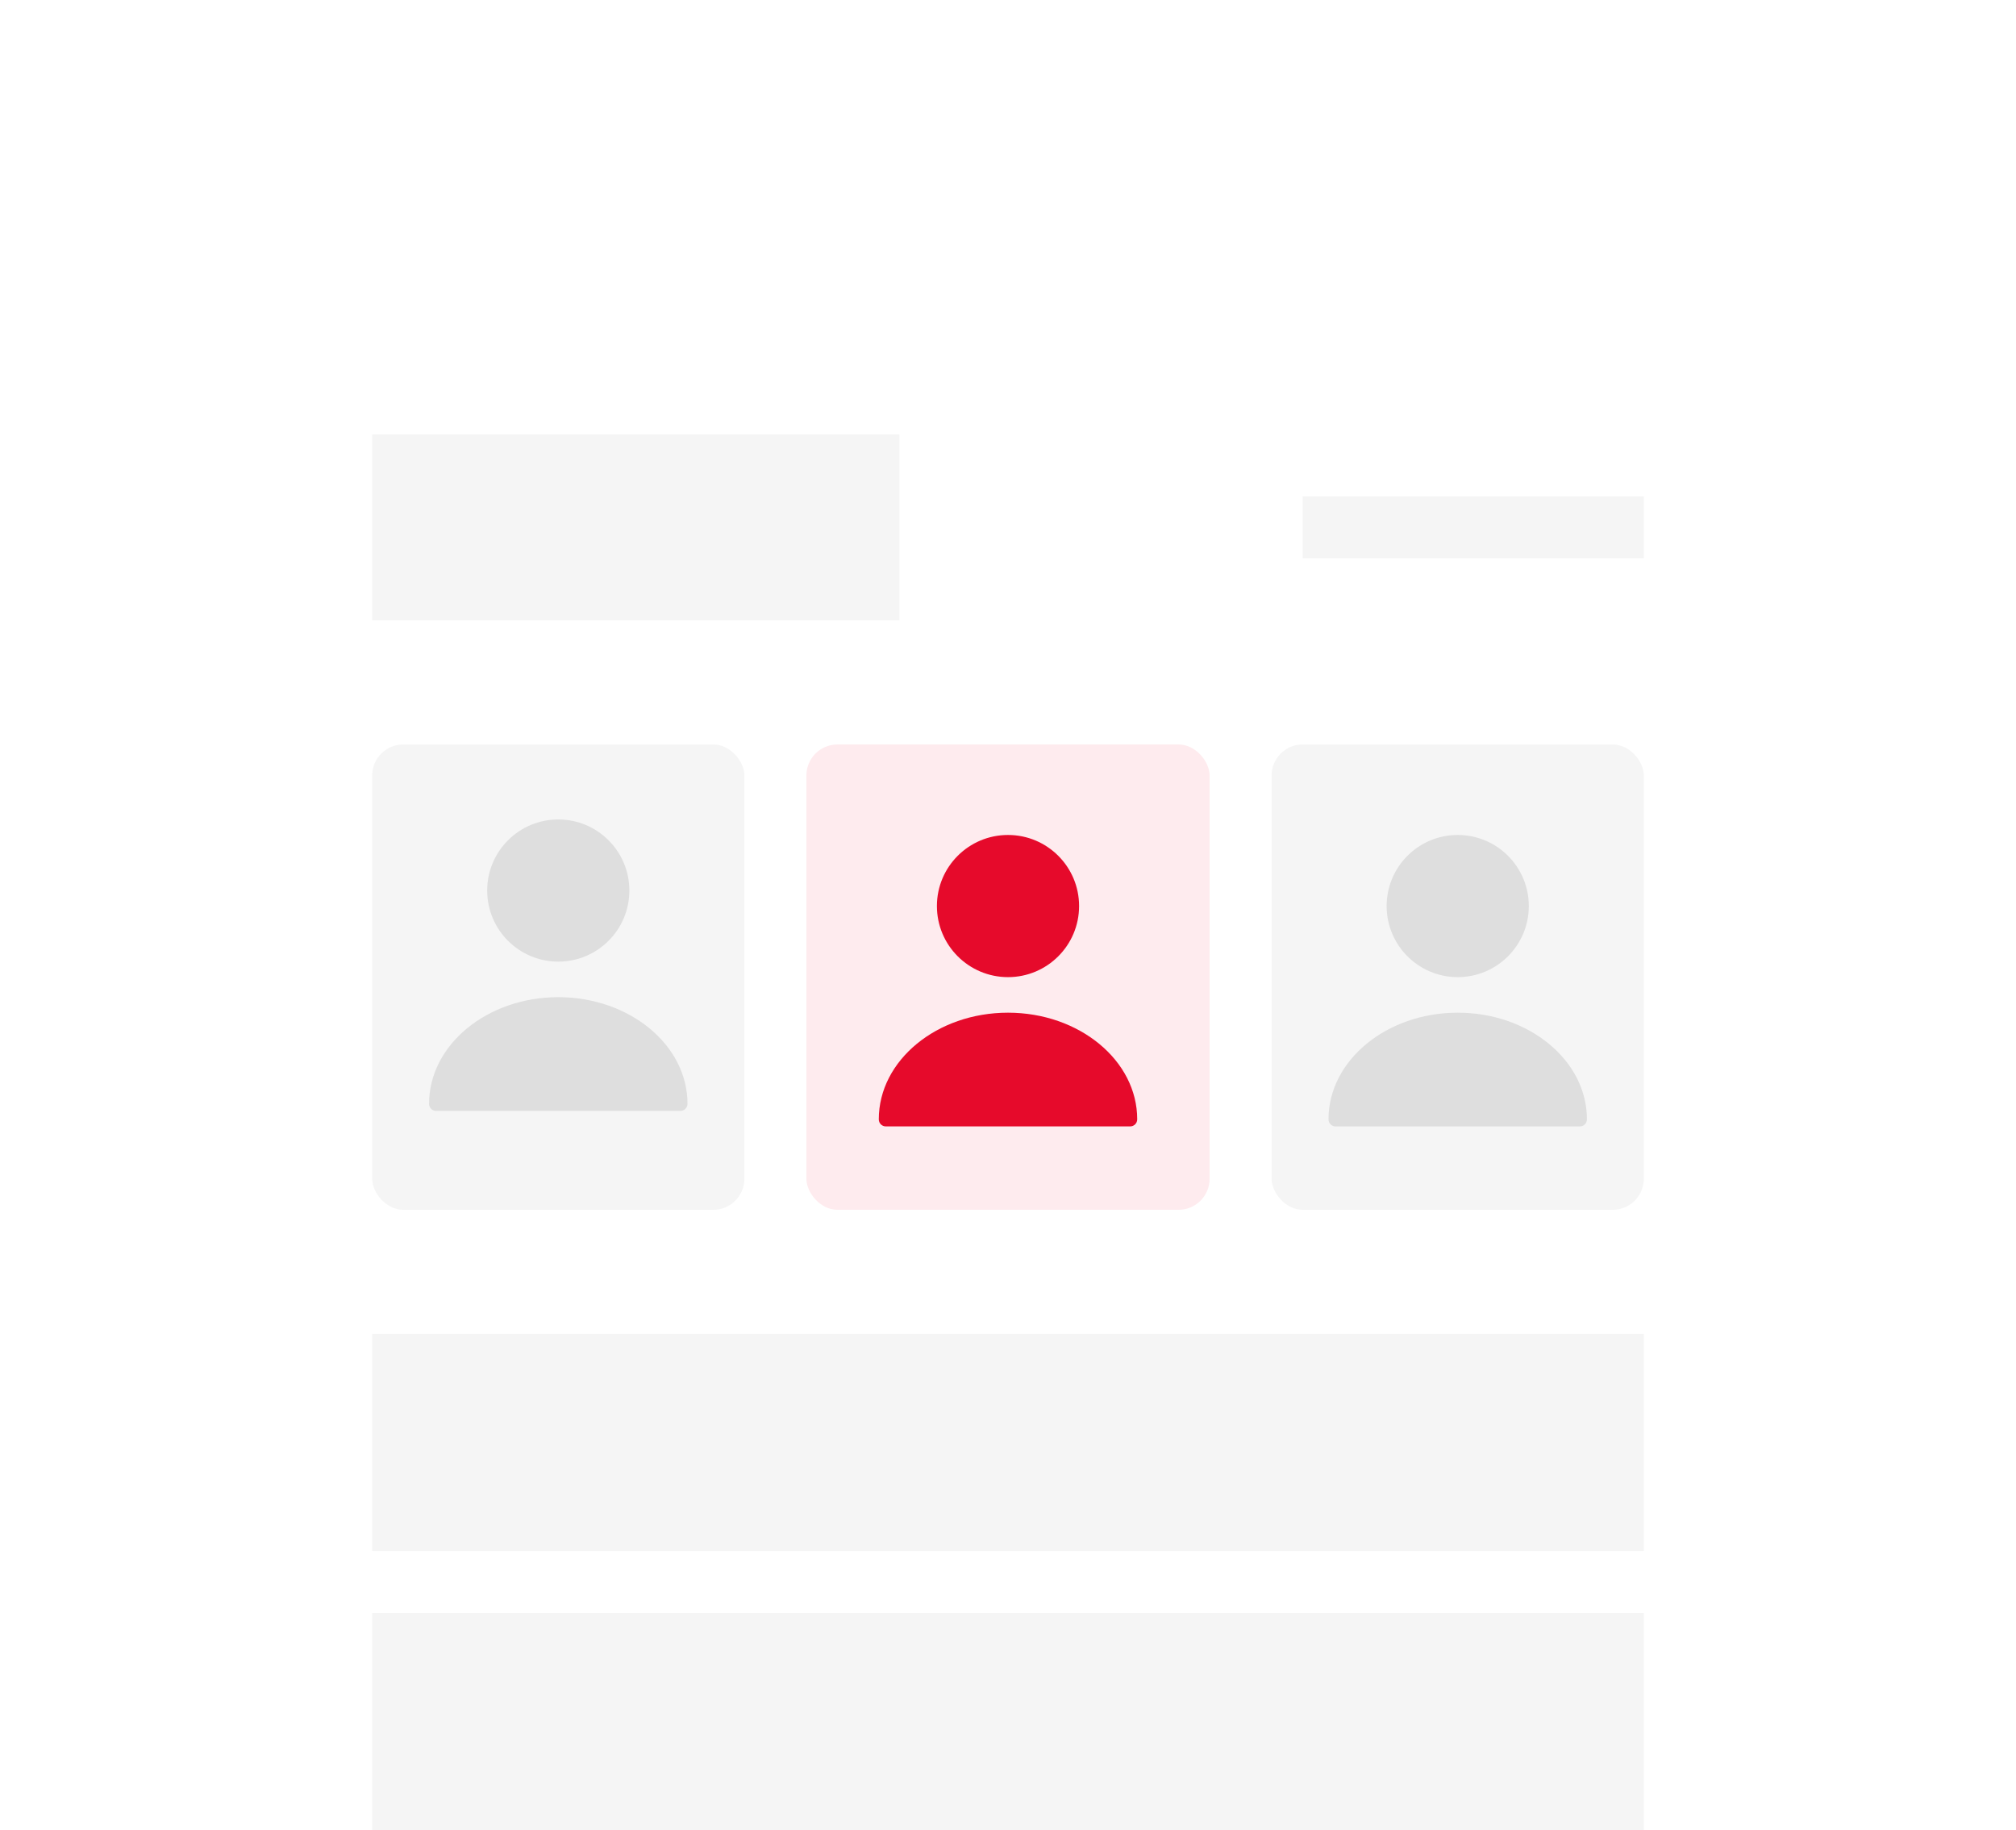 <svg width="65" height="59" viewBox="0 0 65 59" fill="none" xmlns="http://www.w3.org/2000/svg">
<g filter="url(#filter0_d_0_142)">
<g clip-path="url(#clip0_0_142)">
<path d="M8 12C8 8.686 10.686 6 14 6H51C54.314 6 57 8.686 57 12V71H8V12Z" fill="white"/>
<rect x="12" y="10" width="17" height="6" fill="#F5F5F5"/>
<rect x="42" y="12" width="11" height="2" fill="#F5F5F5"/>
<rect x="12" y="39" width="41" height="7" fill="#F5F5F5"/>
<rect x="12" y="48" width="41" height="25" fill="#F5F5F5"/>
<rect x="12" y="20" width="12" height="15" rx="1" fill="#F5F5F5"/>
<rect x="26" y="20" width="13" height="15" rx="1" fill="#FEEBEE"/>
<rect x="41" y="20" width="12" height="15" rx="1" fill="#F5F5F5"/>
<path d="M18 27C19.266 27 20.292 25.974 20.292 24.708C20.292 23.443 19.266 22.417 18 22.417C16.734 22.417 15.708 23.443 15.708 24.708C15.708 25.974 16.734 27 18 27Z" fill="#DEDEDE"/>
<path d="M18 28.146C15.704 28.146 13.834 29.686 13.834 31.583C13.834 31.712 13.935 31.812 14.063 31.812H21.937C22.065 31.812 22.166 31.712 22.166 31.583C22.166 29.686 20.296 28.146 18 28.146Z" fill="#DEDEDE"/>
<path d="M32.5 27.5C33.766 27.5 34.792 26.474 34.792 25.208C34.792 23.943 33.766 22.917 32.5 22.917C31.234 22.917 30.208 23.943 30.208 25.208C30.208 26.474 31.234 27.5 32.5 27.5Z" fill="#E60A2B"/>
<path d="M32.5 28.646C30.204 28.646 28.334 30.186 28.334 32.083C28.334 32.212 28.435 32.312 28.563 32.312H36.437C36.565 32.312 36.666 32.212 36.666 32.083C36.666 30.186 34.796 28.646 32.5 28.646Z" fill="#E60A2B"/>
<path d="M47 27.5C48.266 27.5 49.292 26.474 49.292 25.208C49.292 23.943 48.266 22.917 47 22.917C45.734 22.917 44.708 23.943 44.708 25.208C44.708 26.474 45.734 27.5 47 27.5Z" fill="#DEDEDE"/>
<path d="M47 28.646C44.704 28.646 42.834 30.186 42.834 32.083C42.834 32.212 42.935 32.312 43.063 32.312H50.937C51.065 32.312 51.166 32.212 51.166 32.083C51.166 30.186 49.296 28.646 47 28.646Z" fill="#DEDEDE"/>
</g>
</g>
<defs>
<filter id="filter0_d_0_142" x="-2" y="0" width="69" height="85" filterUnits="userSpaceOnUse" color-interpolation-filters="sRGB">
<feFlood flood-opacity="0" result="BackgroundImageFix"/>
<feColorMatrix in="SourceAlpha" type="matrix" values="0 0 0 0 0 0 0 0 0 0 0 0 0 0 0 0 0 0 127 0" result="hardAlpha"/>
<feOffset dy="4"/>
<feGaussianBlur stdDeviation="5"/>
<feComposite in2="hardAlpha" operator="out"/>
<feColorMatrix type="matrix" values="0 0 0 0 0.4 0 0 0 0 0.4 0 0 0 0 0.4 0 0 0 0.1 0"/>
<feBlend mode="normal" in2="BackgroundImageFix" result="effect1_dropShadow_0_142"/>
<feBlend mode="normal" in="SourceGraphic" in2="effect1_dropShadow_0_142" result="shape"/>
</filter>
<clipPath id="clip0_0_142">
<path d="M8 12C8 8.686 10.686 6 14 6H51C54.314 6 57 8.686 57 12V71H8V12Z" fill="white"/>
</clipPath>
</defs>
</svg>
